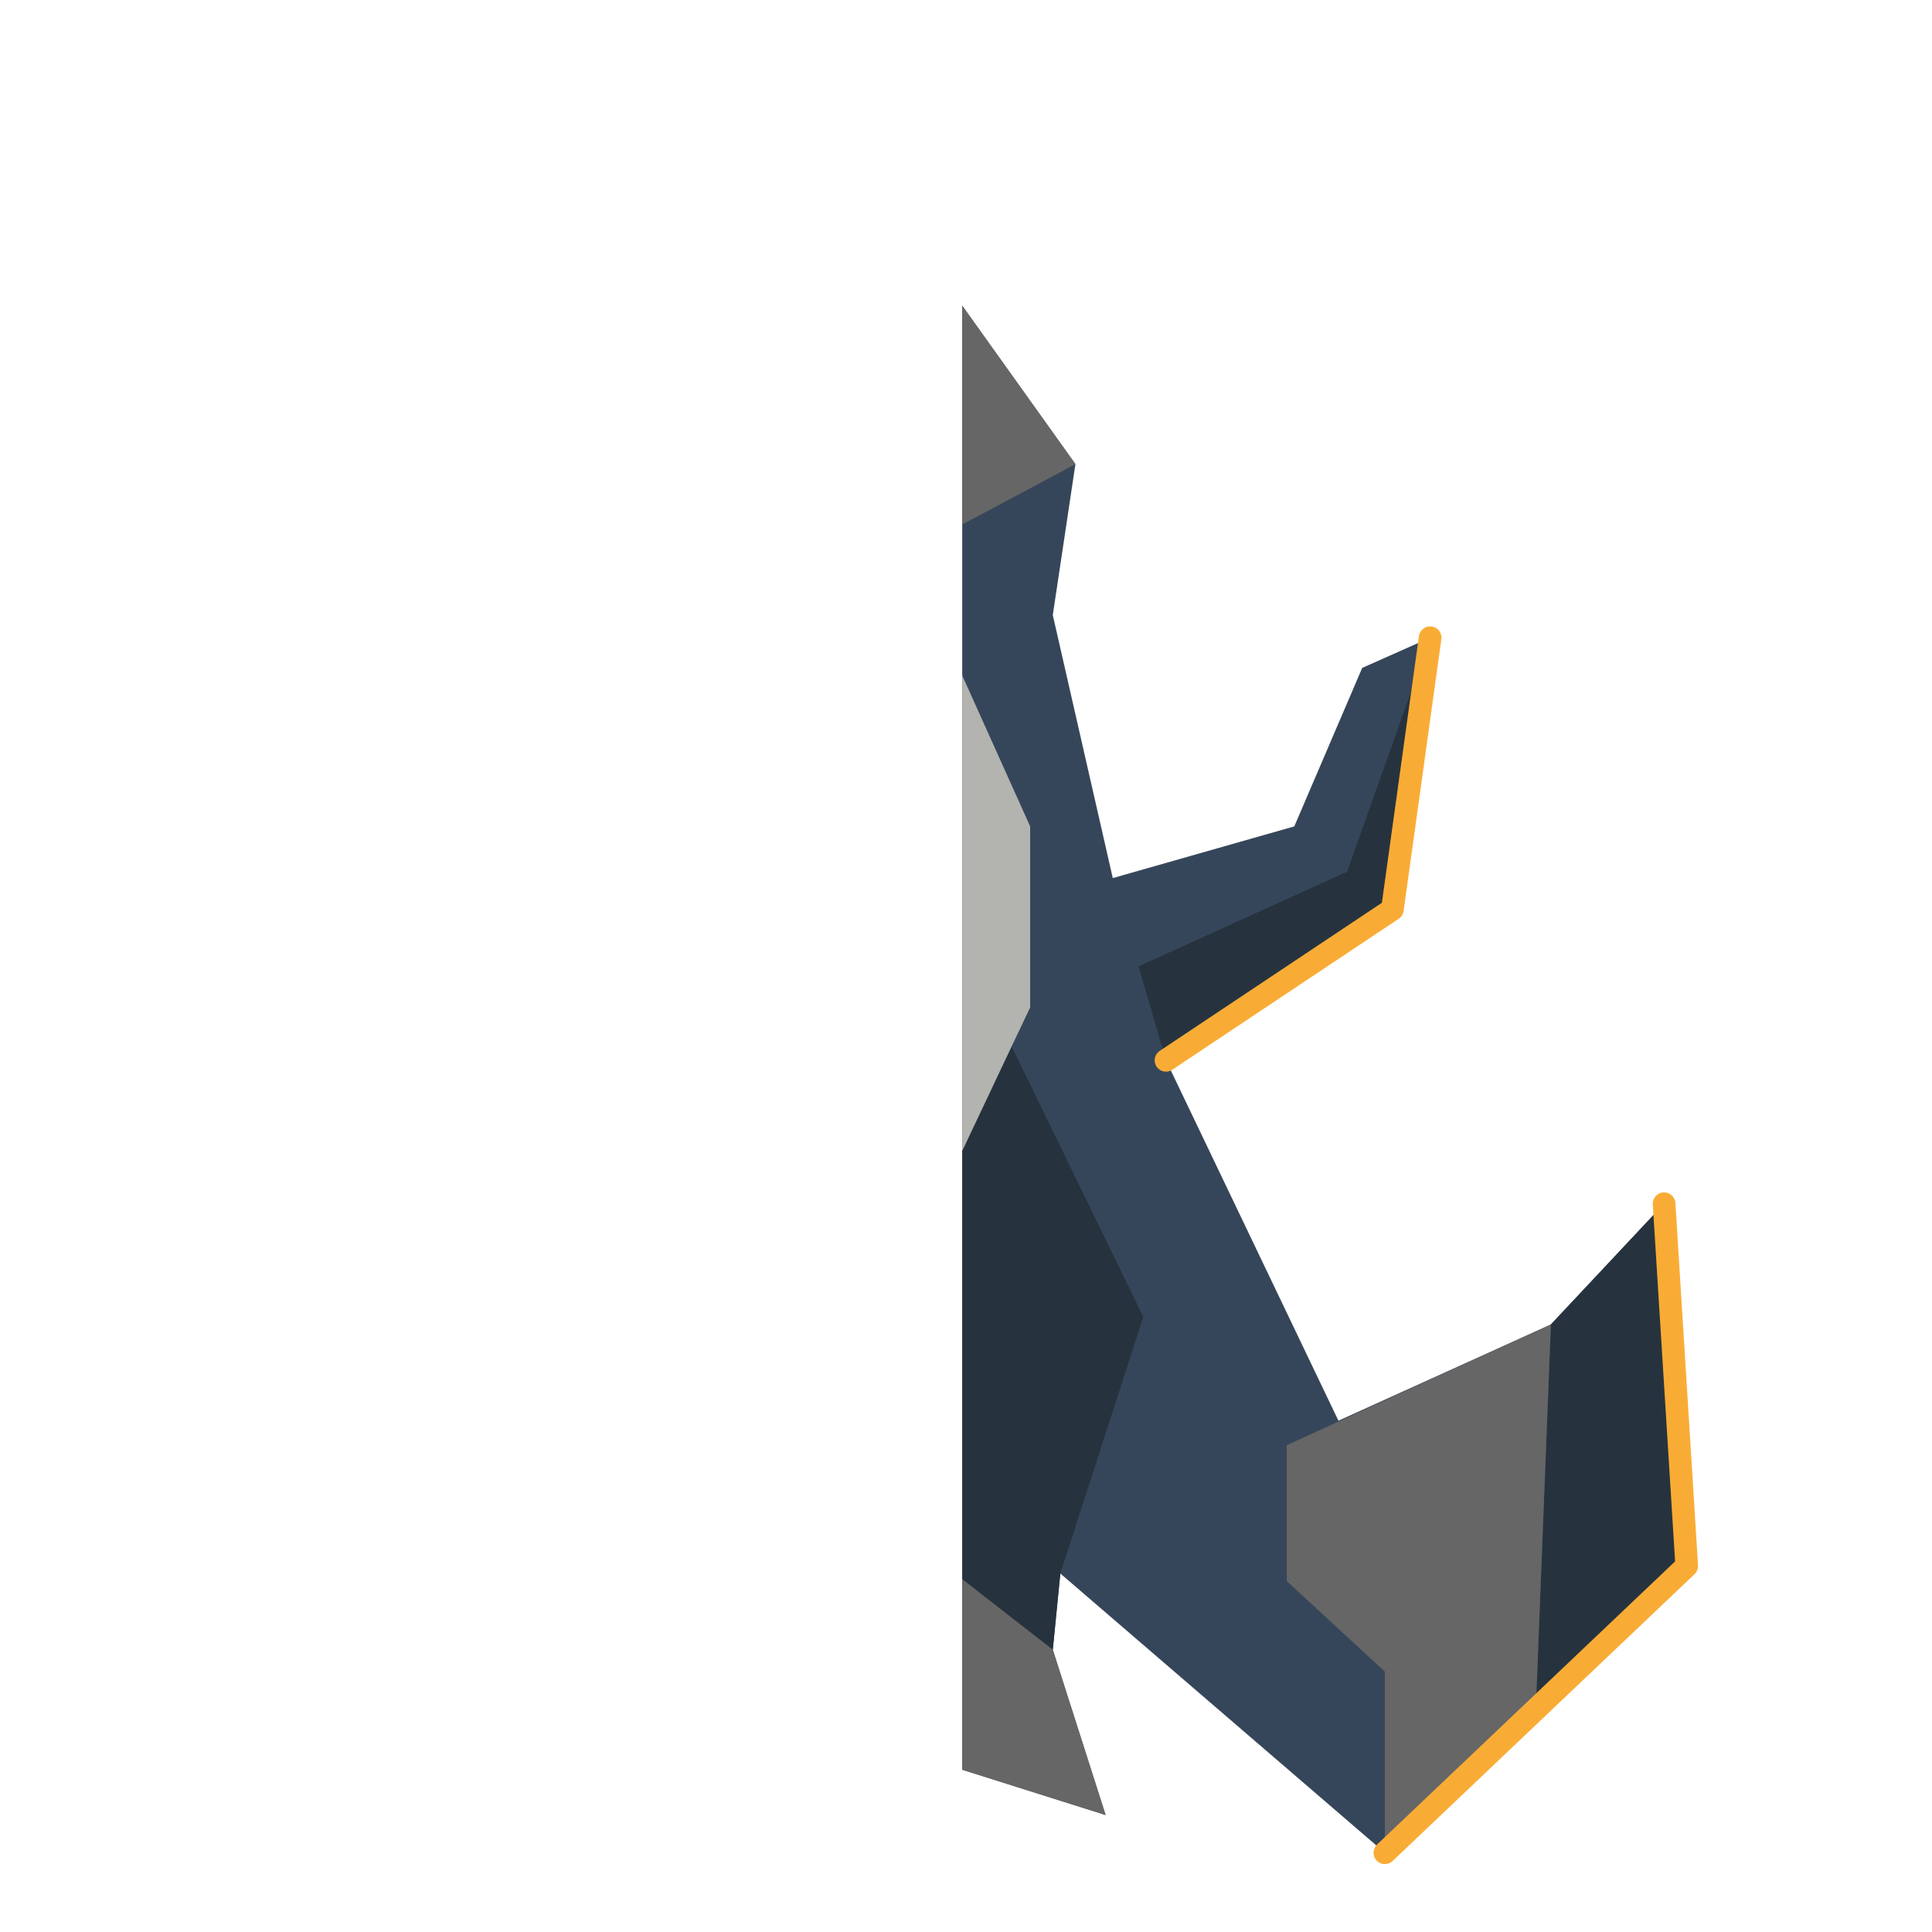 
<svg xmlns="http://www.w3.org/2000/svg" version="1.1" xmlns:xlink="http://www.w3.org/1999/xlink" preserveAspectRatio="none" x="0px" y="0px" width="256px" height="256px" viewBox="0 0 256 256">
<defs>
<g id="Layer2_0_FILL">
<path fill="#36465A" stroke="none" d="
M 189.5 84.5
L 180.5 88.5 171.5 109.5 147.45 116.35 139.5 81.5 142.5 61.5 127.5 40.5 127.5 234.5 146.5 240.5 139.5 218.6 140.5 208.5 183.5 245.5 223.5 207.5 220.5 159.5 205.5 175.5 177.35 188.25 154.5 140.5 184.5 120.5 189.5 84.5 Z"/>
</g>

<g id="Layer1_0_FILL">
<path fill="#26333E" stroke="none" d="
M 151.5 174.5
L 134.05 138.65 127.5 152.5 127.5 209.25 139.5 218.6 140.5 208.5 151.5 174.5
M 184.5 120.5
L 189.5 84.5 178.5 115.5 150.85 128.05 154.5 140.5 184.5 120.5
M 220.5 159.5
L 205.5 175.5 203.5 226.5 223.5 207.5 220.5 159.5 Z"/>

<path fill="#B3B3AF" stroke="none" d="
M 134.05 138.65
L 136.5 133.5 136.5 109.5 127.5 89.5 127.5 152.5 134.05 138.65 Z"/>

<path fill="#666666" stroke="none" d="
M 139.5 218.6
L 127.5 209.25 127.5 234.5 146.5 240.5 139.5 218.6
M 127.5 69.5
L 142.5 61.5 127.5 40.5 127.5 69.5
M 205.5 175.5
L 170.5 191.5 170.5 209.5 183.5 221.5 183.5 245.5 203.5 226.5 205.5 175.5 Z"/>
</g>

<path id="Layer1_0_1_STROKES" stroke="#F9AC35" stroke-width="3" stroke-linejoin="round" stroke-linecap="round" fill="none" d="
M 203.5 226.5
L 223.5 207.5 220.5 159.5
M 183.5 245.5
L 203.5 226.5
M 154.5 140.5
L 184.5 120.5 189.5 84.5"/>
</defs>

<g transform="matrix( 1, 0, 0, 1, 0,0) ">
<use xlink:href="#Layer2_0_FILL"/>
</g>

<g transform="matrix( 1, 0, 0, 1, 0,0) ">
<use xlink:href="#Layer1_0_FILL"/>

<use xlink:href="#Layer1_0_1_STROKES"/>
</g>
</svg>
